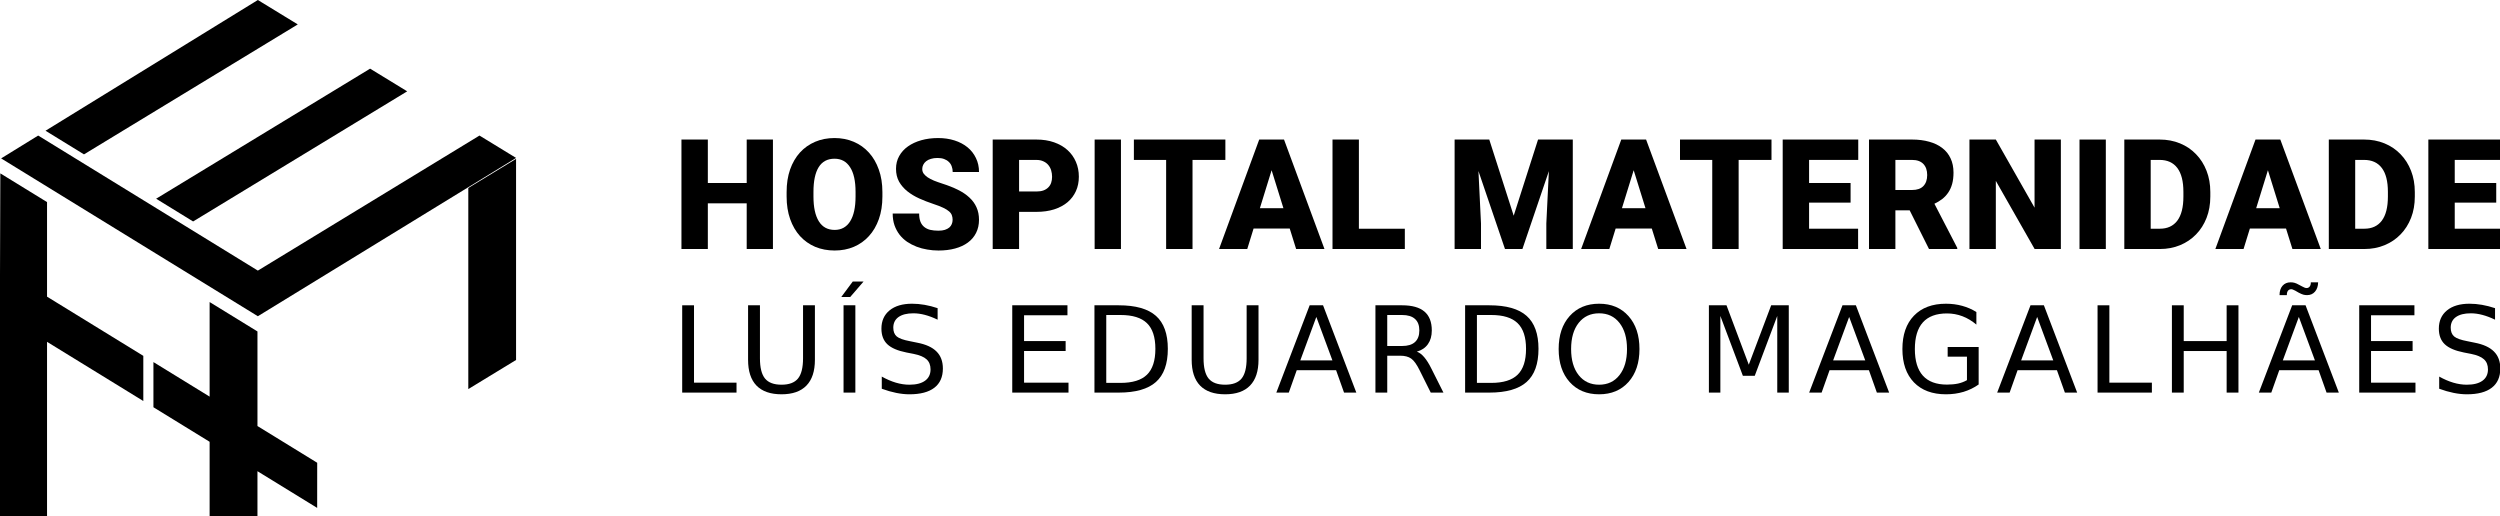 <?xml version="1.0" encoding="UTF-8" standalone="no"?>
<svg width="416.856mm" height="86.072mm" viewBox="0 0 416.856 86.072" version="1.1" id="svg8">
   <defs id="defs2">
      <linearGradient id="linearGradient2430">
         <stop offset="0" id="stop2428" />
      </linearGradient>
      <linearGradient id="linearGradient940">
         <stop offset="0" id="stop936" />
         <stop offset="1" id="stop938" />
      </linearGradient>
      <linearGradient id="linearGradient942" x1="-84.983" y1="270.35" x2="-32.042" y2="270.35" gradientUnits="userSpaceOnUse" />
   </defs>

   <g id="layer1" transform="translate(-308.521,-405.666)">
      <flowRoot id="flowRoot994">
         <rect id="rect998" width="791.253" height="89.095" x="101.823" y="869.375" />
         <flowPara id="flowPara1000" />
      </flowRoot>
      <g transform="translate(393.504,192.617)" id="g1129">
         <g id="g1107">
            <path d="m -77.392,234.848 35.404,-21.798 6.656,4.071 -35.649,21.669 z" id="path1095" />
            <g id="g1105">
               <path id="path1097" transform="scale(0.265)" d="m -320.48,913.049 -0.715,217.492 h 30.102 v -111.496 l 60.576,37.24 v -28.416 l -60.576,-37.242 v -59.512 z m 131.686,80.959 v 59.512 l -35.357,-21.738 v 28.418 l 35.357,21.736 v 48.605 h 30.098 v -30.1 l 37.574,23.102 0.019,-28.406 -37.592,-23.111 v -59.512 z" />
               <path id="path1099" d="m -78.618,235.651 36.63,22.52 36.954,-22.52 6.1,3.731 -43.054,26.396 -42.806,-26.317 z" />
               <path id="path1101" d="m 1.066,239.54 v 33.532 l -7.964,4.853 v -33.532 z" />
               <path id="path1103" d="m -58.952,246.184 6.168,3.792 35.696,-21.698 -6.184,-3.782 z" />
            </g>
         </g>
         <g transform="matrix(1.678,0,0,1.678,-19.032,-170.664)" id="g1127">
            <g aria-label="HOSPITAL MATERNIDADE" transform="matrix(0.255,0,0,0.255,-2.522,14.772)" id="flowRoot1115">
               <path d="m 156.963,935.861 h -10.225 v -17.812 H 131.592 v 17.812 h -10.283 v -42.656 h 10.283 v 16.934 h 15.146 v -16.934 h 10.225 z" id="path1131" />
               <path d="m 199.619,915.411 q 0,4.893 -1.377,8.789 -1.377,3.896 -3.867,6.621 -2.461,2.725 -5.889,4.189 -3.398,1.436 -7.471,1.436 -4.131,0 -7.588,-1.436 -3.428,-1.465 -5.918,-4.189 -2.461,-2.725 -3.838,-6.621 -1.377,-3.896 -1.377,-8.789 v -1.729 q 0,-4.893 1.348,-8.789 1.377,-3.896 3.838,-6.621 2.49,-2.725 5.918,-4.189 3.428,-1.465 7.559,-1.465 4.072,0 7.5,1.465 3.428,1.465 5.889,4.189 2.49,2.725 3.867,6.621 1.406,3.896 1.406,8.789 z m -10.459,-1.787 q 0,-6.357 -2.139,-9.639 -2.109,-3.311 -6.064,-3.311 -4.131,0 -6.182,3.311 -2.021,3.281 -2.021,9.639 v 1.787 q 0,6.27 2.08,9.639 2.08,3.369 6.182,3.369 3.926,0 6.035,-3.34 2.109,-3.369 2.109,-9.668 z" id="path1133" />
               <path d="m 226.982,924.523 q 0,-0.996 -0.293,-1.787 -0.264,-0.82 -1.084,-1.523 -0.82,-0.732 -2.314,-1.436 -1.465,-0.703 -3.867,-1.494 -2.812,-0.938 -5.42,-2.109 -2.607,-1.172 -4.629,-2.783 -2.021,-1.611 -3.252,-3.75 -1.201,-2.168 -1.201,-5.039 0,-2.754 1.23,-4.951 1.23,-2.227 3.428,-3.779 2.197,-1.553 5.186,-2.402 3.018,-0.85 6.562,-0.85 3.486,0 6.416,0.938 2.93,0.938 5.039,2.666 2.109,1.729 3.281,4.189 1.201,2.432 1.201,5.449 h -10.254 q 0,-1.201 -0.381,-2.197 -0.352,-1.025 -1.113,-1.729 -0.732,-0.732 -1.846,-1.143 -1.084,-0.41 -2.578,-0.41 -1.465,0 -2.578,0.352 -1.113,0.322 -1.875,0.938 -0.732,0.586 -1.113,1.377 -0.381,0.762 -0.381,1.641 0,0.967 0.527,1.758 0.557,0.762 1.553,1.465 1.025,0.674 2.461,1.289 1.465,0.586 3.281,1.172 3.398,1.084 6.064,2.402 2.666,1.318 4.482,3.018 1.846,1.699 2.783,3.838 0.967,2.139 0.967,4.834 0,2.871 -1.143,5.127 -1.113,2.227 -3.193,3.75 -2.051,1.523 -4.98,2.314 -2.9,0.791 -6.475,0.791 -2.197,0 -4.365,-0.381 -2.168,-0.352 -4.16,-1.113 -1.963,-0.762 -3.691,-1.904 -1.699,-1.172 -2.959,-2.783 -1.23,-1.611 -1.963,-3.662 -0.703,-2.051 -0.703,-4.57 h 10.312 q 0,1.875 0.498,3.164 0.498,1.26 1.465,2.051 0.967,0.791 2.344,1.143 1.406,0.322 3.223,0.322 1.465,0 2.49,-0.322 1.055,-0.352 1.729,-0.908 0.674,-0.586 0.967,-1.348 0.322,-0.762 0.322,-1.611 z" id="path1135" />
               <path d="m 252.881,921.388 v 14.473 h -10.283 v -42.656 h 17.021 q 3.838,0 6.914,1.084 3.076,1.084 5.215,3.018 2.139,1.934 3.281,4.6 1.143,2.637 1.143,5.771 0,3.105 -1.143,5.625 -1.143,2.52 -3.281,4.336 -2.139,1.787 -5.215,2.783 -3.076,0.967 -6.914,0.967 z m 0,-7.939 h 6.738 q 1.611,0 2.754,-0.41 1.172,-0.439 1.904,-1.201 0.762,-0.762 1.113,-1.816 0.352,-1.055 0.352,-2.285 0,-1.318 -0.352,-2.49 -0.352,-1.201 -1.113,-2.109 -0.732,-0.908 -1.904,-1.436 -1.143,-0.557 -2.754,-0.557 h -6.738 z" id="path1137" />
               <path d="m 292.578,935.861 h -10.254 v -42.656 h 10.254 z" id="path1139" />
               <path d="m 333.271,901.144 h -12.803 v 34.717 h -10.283 v -34.717 h -12.568 v -7.939 h 35.654 z" id="path1141" />
               <path d="m 358.35,927.892 h -14.092 l -2.461,7.969 h -10.986 l 15.645,-42.656 h 9.668 l 15.762,42.656 h -11.045 z m -11.631,-7.939 h 9.17 l -4.6,-14.795 z" id="path1143" />
               <path d="m 385.303,927.951 h 17.9 v 7.91 h -28.184 v -42.656 h 10.283 z" id="path1145" />
               <path d="m 436.104,893.204 9.521,29.678 9.492,-29.678 h 13.535 v 42.656 h -10.312 v -9.961 l 0.996,-20.391 -10.312,30.352 h -6.797 l -10.342,-30.381 0.996,20.42 v 9.961 h -10.283 v -42.656 z" id="path1147" />
               <path d="m 499.443,927.892 h -14.092 l -2.461,7.969 H 471.904 l 15.645,-42.656 h 9.668 l 15.762,42.656 h -11.045 z m -11.631,-7.939 h 9.17 l -4.6,-14.795 z" id="path1149" />
               <path d="m 546.084,901.144 h -12.803 v 34.717 h -10.283 v -34.717 h -12.568 v -7.939 h 35.654 z" id="path1151" />
               <path d="m 576.904,917.785 h -16.172 v 10.166 h 19.102 v 7.91 h -29.385 v -42.656 h 29.443 v 7.939 h -19.16 v 8.994 h 16.172 z" id="path1153" />
               <path d="m 599.932,920.802 h -5.566 v 15.059 h -10.283 v -42.656 h 16.787 q 3.691,0 6.68,0.85 2.988,0.82 5.098,2.461 2.109,1.611 3.223,4.014 1.143,2.402 1.143,5.566 0,2.461 -0.527,4.395 -0.527,1.904 -1.523,3.369 -0.967,1.436 -2.344,2.52 -1.377,1.055 -3.047,1.846 l 8.906,17.197 v 0.439 h -11.016 z m -5.566,-7.939 h 6.504 q 2.93,0 4.395,-1.523 1.494,-1.553 1.494,-4.307 0,-2.754 -1.494,-4.307 -1.494,-1.582 -4.395,-1.582 h -6.504 z" id="path1155" />
               <path d="m 658.848,935.861 h -10.225 l -15.117,-26.543 v 26.543 h -10.283 v -42.656 h 10.283 l 15.088,26.543 v -26.543 h 10.254 z" id="path1157" />
               <path d="m 676.367,935.861 h -10.254 v -42.656 h 10.254 z" id="path1159" />
               <path d="m 683.574,935.861 v -42.656 h 13.74 q 4.336,0 7.969,1.494 3.633,1.494 6.24,4.219 2.637,2.695 4.102,6.475 1.465,3.75 1.465,8.262 v 1.787 q 0,4.541 -1.465,8.291 -1.465,3.75 -4.102,6.445 -2.607,2.695 -6.211,4.189 -3.604,1.494 -7.881,1.494 z m 10.283,-34.717 v 26.807 h 3.574 q 4.424,0 6.797,-3.135 2.373,-3.164 2.373,-9.375 v -1.846 q 0,-6.182 -2.373,-9.316 -2.373,-3.135 -6.914,-3.135 z" id="path1161" />
               <path d="M 746.592,927.892 H 732.5 l -2.461,7.969 h -10.986 l 15.645,-42.656 h 9.668 l 15.762,42.656 h -11.045 z m -11.631,-7.939 h 9.17 l -4.6,-14.795 z" id="path1163" />
               <path d="m 763.262,935.861 v -42.656 h 13.74 q 4.336,0 7.969,1.494 3.633,1.494 6.24,4.219 2.637,2.695 4.102,6.475 1.465,3.75 1.465,8.262 v 1.787 q 0,4.541 -1.465,8.291 -1.465,3.75 -4.102,6.445 -2.607,2.695 -6.211,4.189 -3.604,1.494 -7.881,1.494 z m 10.283,-34.717 v 26.807 h 3.574 q 4.424,0 6.797,-3.135 2.373,-3.164 2.373,-9.375 v -1.846 q 0,-6.182 -2.373,-9.316 -2.373,-3.135 -6.914,-3.135 z" id="path1165" />
               <path d="m 828.506,917.785 h -16.172 v 10.166 h 19.102 v 7.91 h -29.385 v -42.656 h 29.443 v 7.939 h -19.16 v 8.994 h 16.172 z" id="path1167" />
            </g>
            <g aria-label="LUÍS EDUARDO MAGALHÃES" transform="matrix(0.255,0,0,0.255,0.091,10.402)" id="flowRoot1125">
               <path d="m 111.354,974.933 h 4.603 v 30.146 h 16.566 v 3.874 h -21.169 z" id="path1170" />
               <path d="m 137.027,974.933 h 4.626 v 20.667 q 0,5.469 1.982,7.884 1.982,2.393 6.426,2.393 4.421,0 6.403,-2.393 1.982,-2.415 1.982,-7.884 v -20.667 h 4.626 v 21.237 q 0,6.654 -3.304,10.049 -3.281,3.395 -9.707,3.395 -6.449,0 -9.753,-3.395 -3.281,-3.395 -3.281,-10.049 z" id="path1172" />
               <path d="m 174.231,974.933 h 4.603 v 34.02 h -4.603 z m 3.577,-9.251 h 4.215 l -5.195,6.016 h -3.486 z" id="path1174" />
               <path d="m 210.888,976.049 v 4.489 q -2.62,-1.253 -4.945,-1.868 -2.324,-0.615 -4.489,-0.615 -3.76,0 -5.811,1.458 -2.028,1.458 -2.028,4.147 0,2.256 1.344,3.418 1.367,1.139 5.15,1.846 l 2.78,0.57 q 5.15,0.98 7.588,3.464 2.461,2.461 2.461,6.608 0,4.945 -3.327,7.497 -3.304,2.552 -9.707,2.552 -2.415,0 -5.15,-0.547 -2.712,-0.547 -5.628,-1.618 v -4.74 q 2.803,1.572 5.492,2.37 2.689,0.798 5.286,0.798 3.942,0 6.084,-1.55 2.142,-1.55 2.142,-4.421 0,-2.507 -1.549,-3.919 -1.527,-1.413 -5.036,-2.119 l -2.803,-0.547 q -5.15,-1.025 -7.451,-3.213 -2.301,-2.188 -2.301,-6.084 0,-4.512 3.167,-7.109 3.19,-2.598 8.773,-2.598 2.393,0 4.876,0.433 2.484,0.433 5.081,1.299 z" id="path1176" />
               <path d="m 239.973,974.933 h 21.51 v 3.874 h -16.908 v 10.072 h 16.201 v 3.874 h -16.201 v 12.327 h 17.318 v 3.874 h -21.921 z" id="path1178" />
               <path d="m 276.607,978.716 v 26.455 h 5.56 q 7.041,0 10.299,-3.19 3.281,-3.19 3.281,-10.072 0,-6.836 -3.281,-10.003 -3.258,-3.19 -10.299,-3.19 z m -4.603,-3.783 h 9.456 q 9.889,0 14.515,4.124 4.626,4.102 4.626,12.852 0,8.796 -4.648,12.92 -4.648,4.124 -14.492,4.124 h -9.456 z" id="path1180" />
               <path d="m 309.892,974.933 h 4.626 v 20.667 q 0,5.469 1.982,7.884 1.982,2.393 6.426,2.393 4.421,0 6.403,-2.393 1.982,-2.415 1.982,-7.884 v -20.667 h 4.626 v 21.237 q 0,6.654 -3.304,10.049 -3.281,3.395 -9.707,3.395 -6.449,0 -9.753,-3.395 -3.281,-3.395 -3.281,-10.049 z" id="path1182" />
               <path d="m 358.466,979.467 -6.243,16.93 h 12.51 z m -2.598,-4.535 h 5.218 l 12.965,34.02 h -4.785 l -3.099,-8.727 h -15.335 l -3.099,8.727 h -4.854 z" id="path1184" />
               <path d="m 397.63,993.003 q 1.481,0.501 2.871,2.142 1.413,1.641 2.826,4.512 l 4.671,9.297 h -4.945 l -4.352,-8.727 q -1.686,-3.418 -3.281,-4.534 -1.572,-1.117 -4.307,-1.117 h -5.013 v 14.378 h -4.603 v -34.02 h 10.391 q 5.833,0 8.704,2.438 2.871,2.438 2.871,7.36 0,3.213 -1.504,5.332 -1.481,2.119 -4.329,2.939 z m -11.53,-14.287 v 12.077 h 5.788 q 3.327,0 5.013,-1.527 1.709,-1.549 1.709,-4.535 0,-2.985 -1.709,-4.489 -1.686,-1.527 -5.013,-1.527 z" id="path1186" />
               <path d="m 421.048,978.716 v 26.455 h 5.56 q 7.041,0 10.299,-3.19 3.281,-3.19 3.281,-10.072 0,-6.836 -3.281,-10.003 -3.258,-3.19 -10.299,-3.19 z m -4.603,-3.783 h 9.456 q 9.889,0 14.515,4.124 4.626,4.102 4.626,12.852 0,8.796 -4.648,12.92 -4.648,4.124 -14.492,4.124 h -9.456 z" id="path1188" />
               <path d="m 468.665,978.055 q -5.013,0 -7.975,3.737 -2.939,3.737 -2.939,10.186 0,6.426 2.939,10.163 2.962,3.737 7.975,3.737 5.013,0 7.93,-3.737 2.939,-3.737 2.939,-10.163 0,-6.449 -2.939,-10.186 -2.917,-3.737 -7.93,-3.737 z m 0,-3.737 q 7.155,0 11.439,4.808 4.284,4.785 4.284,12.852 0,8.044 -4.284,12.852 -4.284,4.785 -11.439,4.785 -7.178,0 -11.484,-4.785 -4.284,-4.785 -4.284,-12.852 0,-8.066 4.284,-12.852 4.307,-4.808 11.484,-4.808 z" id="path1190" />
               <path d="m 511.445,974.933 h 6.859 l 8.682,23.151 8.727,-23.151 h 6.859 v 34.02 h -4.489 v -29.873 l -8.773,23.333 h -4.626 l -8.773,-23.333 v 29.873 h -4.466 z" id="path1192" />
               <path d="m 566.102,979.467 -6.243,16.93 h 12.51 z m -2.598,-4.535 h 5.218 l 12.965,34.02 h -4.785 l -3.099,-8.727 h -15.335 l -3.099,8.727 h -4.854 z" id="path1194" />
               <path d="m 612.008,1004.1 v -9.137 h -7.52 v -3.783 h 12.077 v 14.606 q -2.666,1.891 -5.879,2.871 -3.213,0.957 -6.859,0.957 -7.975,0 -12.487,-4.648 -4.489,-4.671 -4.489,-12.988 0,-8.34 4.489,-12.988 4.512,-4.671 12.487,-4.671 3.327,0 6.312,0.82 3.008,0.82 5.537,2.415 v 4.899 q -2.552,-2.165 -5.423,-3.258 -2.871,-1.094 -6.038,-1.094 -6.243,0 -9.388,3.486 -3.122,3.486 -3.122,10.391 0,6.882 3.122,10.368 3.145,3.486 9.388,3.486 2.438,0 4.352,-0.41 1.914,-0.433 3.441,-1.322 z" id="path1196" />
               <path d="m 639.367,979.467 -6.243,16.93 h 12.51 z m -2.598,-4.535 h 5.218 l 12.966,34.02 h -4.785 l -3.099,-8.727 h -15.335 l -3.099,8.727 h -4.854 z" id="path1198" />
               <path d="m 662.898,974.933 h 4.603 v 30.146 h 16.566 v 3.874 h -21.169 z" id="path1200" />
               <path d="m 691.874,974.933 h 4.603 v 13.945 h 16.725 v -13.945 h 4.603 v 34.02 h -4.603 v -16.201 h -16.725 v 16.201 h -4.603 z" id="path1202" />
               <path d="m 741.336,979.467 -6.243,16.93 h 12.51 z m -2.598,-4.535 h 5.218 l 12.966,34.02 h -4.785 l -3.099,-8.727 h -15.335 l -3.099,8.727 h -4.854 z m 2.507,-4.945 -1.299,-0.752 q -0.57,-0.319 -0.934,-0.433 -0.342,-0.137 -0.615,-0.137 -0.82,0 -1.276,0.57 -0.456,0.57 -0.456,1.595 v 0.137 h -2.848 q 0,-2.301 1.162,-3.646 1.185,-1.344 3.145,-1.344 0.82,0 1.504,0.182 0.706,0.182 1.8,0.798 l 1.299,0.684 q 0.524,0.296 0.911,0.433 0.387,0.137 0.729,0.137 0.729,0 1.185,-0.57 0.456,-0.592 0.456,-1.527 v -0.137 h 2.848 q -0.046,2.279 -1.23,3.646 -1.162,1.344 -3.076,1.344 -0.775,0 -1.458,-0.182 -0.661,-0.182 -1.846,-0.798 z" id="path1204" />
               <path d="m 764.867,974.933 h 21.51 v 3.874 h -16.908 v 10.072 h 16.201 v 3.874 h -16.201 v 12.327 h 17.318 v 3.874 h -21.921 z" id="path1206" />
               <path d="m 817.792,976.049 v 4.489 q -2.62,-1.253 -4.945,-1.868 -2.324,-0.615 -4.489,-0.615 -3.76,0 -5.811,1.458 -2.028,1.458 -2.028,4.147 0,2.256 1.344,3.418 1.367,1.139 5.15,1.846 l 2.78,0.57 q 5.15,0.98 7.588,3.464 2.461,2.461 2.461,6.608 0,4.945 -3.327,7.497 -3.304,2.552 -9.707,2.552 -2.415,0 -5.15,-0.547 -2.712,-0.547 -5.628,-1.618 v -4.74 q 2.803,1.572 5.492,2.37 2.689,0.798 5.286,0.798 3.942,0 6.084,-1.55 2.142,-1.55 2.142,-4.421 0,-2.507 -1.549,-3.919 -1.527,-1.413 -5.036,-2.119 l -2.803,-0.547 q -5.15,-1.025 -7.451,-3.213 -2.301,-2.188 -2.301,-6.084 0,-4.512 3.167,-7.109 3.19,-2.598 8.773,-2.598 2.393,0 4.876,0.433 2.484,0.433 5.081,1.299 z" id="path1208" />
            </g>
         </g>
      </g>
   </g>
   <g id="layer3" transform="translate(-308.521,-405.666)" />
   <g id="layer2" transform="translate(-308.521,-405.666)">
      <image y="69.307" x="4.29" id="image840" preserveAspectRatio="none" height="86.386" width="139.604" />
   </g>
</svg>